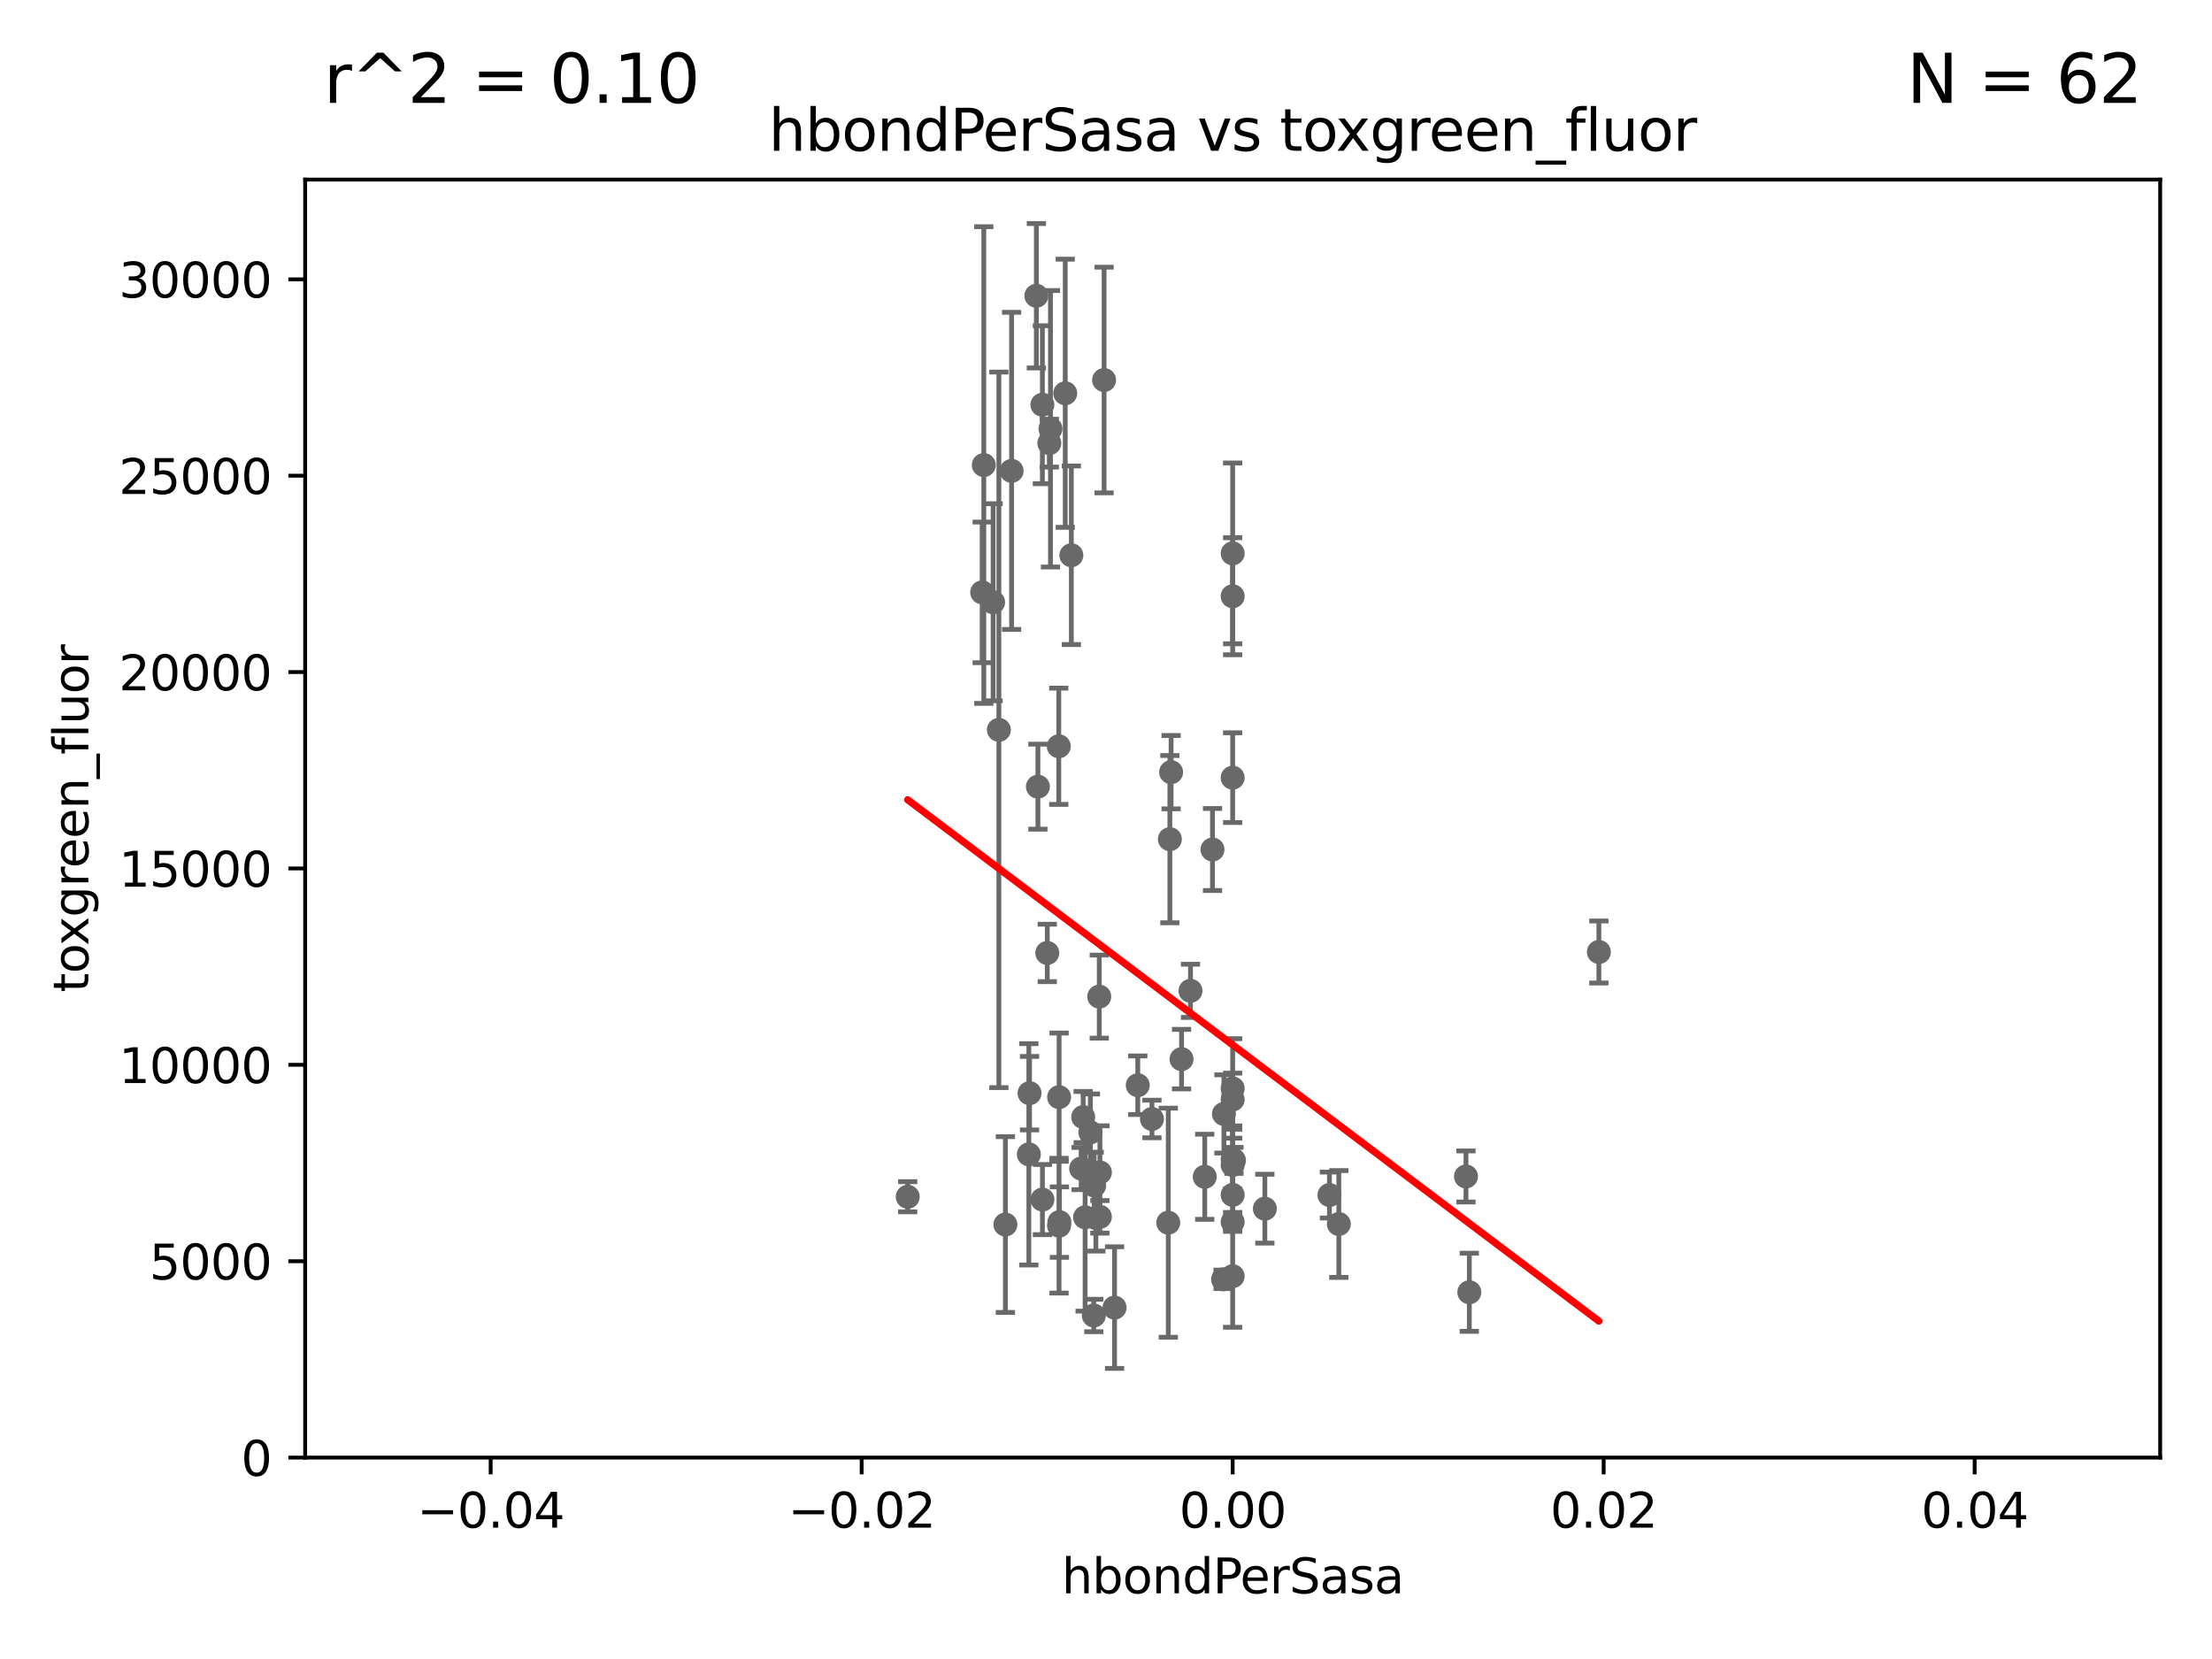 <?xml version="1.0" encoding="utf-8" standalone="no"?>
<!DOCTYPE svg PUBLIC "-//W3C//DTD SVG 1.1//EN"
  "http://www.w3.org/Graphics/SVG/1.1/DTD/svg11.dtd">
<svg xmlns:xlink="http://www.w3.org/1999/xlink" width="460.8pt" height="345.6pt" viewBox="0 0 460.8 345.6" xmlns="http://www.w3.org/2000/svg" version="1.1">
 <defs>
  <style type="text/css">*{stroke-linejoin: round; stroke-linecap: butt}</style>
 </defs>
 <g id="figure_1">
  <g id="patch_1">
   <path d="M 0 345.6 
L 460.8 345.6 
L 460.8 0 
L 0 0 
z
" style="fill: #ffffff"/>
  </g>
  <g id="axes_1">
   <g id="patch_2">
    <path d="M 63.571 303.64 
L 450 303.64 
L 450 37.411 
L 63.571 37.411 
z
" style="fill: #ffffff"/>
   </g>
   <g id="PathCollection_1">
    <defs>
     <path id="mff4bc8b2d1" d="M 0 1.118 
C 0.297 1.118 0.581 1 0.791 0.791 
C 1 0.581 1.118 0.297 1.118 0 
C 1.118 -0.297 1 -0.581 0.791 -0.791 
C 0.581 -1 0.297 -1.118 0 -1.118 
C -0.297 -1.118 -0.581 -1 -0.791 -0.791 
C -1 -0.581 -1.118 -0.297 -1.118 0 
C -1.118 0.297 -1 0.581 -0.791 0.791 
C -0.581 1 -0.297 1.118 0 1.118 
z
" style="stroke: #696969"/>
    </defs>
    <g clip-path="url(#p69821b65d6)">
     <use xlink:href="#mff4bc8b2d1" x="218.168" y="198.516" style="fill: #696969; stroke: #696969"/>
     <use xlink:href="#mff4bc8b2d1" x="215.892" y="61.614" style="fill: #696969; stroke: #696969"/>
     <use xlink:href="#mff4bc8b2d1" x="217.149" y="84.315" style="fill: #696969; stroke: #696969"/>
     <use xlink:href="#mff4bc8b2d1" x="230.001" y="79.168" style="fill: #696969; stroke: #696969"/>
     <use xlink:href="#mff4bc8b2d1" x="204.945" y="96.876" style="fill: #696969; stroke: #696969"/>
     <use xlink:href="#mff4bc8b2d1" x="216.216" y="163.878" style="fill: #696969; stroke: #696969"/>
     <use xlink:href="#mff4bc8b2d1" x="220.563" y="155.463" style="fill: #696969; stroke: #696969"/>
     <use xlink:href="#mff4bc8b2d1" x="223.182" y="115.673" style="fill: #696969; stroke: #696969"/>
     <use xlink:href="#mff4bc8b2d1" x="214.329" y="240.472" style="fill: #696969; stroke: #696969"/>
     <use xlink:href="#mff4bc8b2d1" x="220.618" y="255.334" style="fill: #696969; stroke: #696969"/>
     <use xlink:href="#mff4bc8b2d1" x="239.973" y="233.103" style="fill: #696969; stroke: #696969"/>
     <use xlink:href="#mff4bc8b2d1" x="227.861" y="274.044" style="fill: #696969; stroke: #696969"/>
     <use xlink:href="#mff4bc8b2d1" x="254.969" y="232.053" style="fill: #696969; stroke: #696969"/>
     <use xlink:href="#mff4bc8b2d1" x="221.907" y="81.925" style="fill: #696969; stroke: #696969"/>
     <use xlink:href="#mff4bc8b2d1" x="210.737" y="98.091" style="fill: #696969; stroke: #696969"/>
     <use xlink:href="#mff4bc8b2d1" x="218.833" y="89.321" style="fill: #696969; stroke: #696969"/>
     <use xlink:href="#mff4bc8b2d1" x="305.39" y="245.076" style="fill: #696969; stroke: #696969"/>
     <use xlink:href="#mff4bc8b2d1" x="229.124" y="253.489" style="fill: #696969; stroke: #696969"/>
     <use xlink:href="#mff4bc8b2d1" x="243.963" y="160.857" style="fill: #696969; stroke: #696969"/>
     <use xlink:href="#mff4bc8b2d1" x="208.083" y="152.042" style="fill: #696969; stroke: #696969"/>
     <use xlink:href="#mff4bc8b2d1" x="218.596" y="92.316" style="fill: #696969; stroke: #696969"/>
     <use xlink:href="#mff4bc8b2d1" x="209.441" y="255.094" style="fill: #696969; stroke: #696969"/>
     <use xlink:href="#mff4bc8b2d1" x="227.941" y="246.969" style="fill: #696969; stroke: #696969"/>
     <use xlink:href="#mff4bc8b2d1" x="220.632" y="228.557" style="fill: #696969; stroke: #696969"/>
     <use xlink:href="#mff4bc8b2d1" x="254.793" y="266.506" style="fill: #696969; stroke: #696969"/>
     <use xlink:href="#mff4bc8b2d1" x="229.132" y="244.241" style="fill: #696969; stroke: #696969"/>
     <use xlink:href="#mff4bc8b2d1" x="246.139" y="220.641" style="fill: #696969; stroke: #696969"/>
     <use xlink:href="#mff4bc8b2d1" x="228.995" y="207.613" style="fill: #696969; stroke: #696969"/>
     <use xlink:href="#mff4bc8b2d1" x="225.649" y="232.698" style="fill: #696969; stroke: #696969"/>
     <use xlink:href="#mff4bc8b2d1" x="243.37" y="254.711" style="fill: #696969; stroke: #696969"/>
     <use xlink:href="#mff4bc8b2d1" x="217.157" y="249.892" style="fill: #696969; stroke: #696969"/>
     <use xlink:href="#mff4bc8b2d1" x="256.786" y="162.001" style="fill: #696969; stroke: #696969"/>
     <use xlink:href="#mff4bc8b2d1" x="206.881" y="125.461" style="fill: #696969; stroke: #696969"/>
     <use xlink:href="#mff4bc8b2d1" x="243.705" y="174.814" style="fill: #696969; stroke: #696969"/>
     <use xlink:href="#mff4bc8b2d1" x="220.691" y="254.59" style="fill: #696969; stroke: #696969"/>
     <use xlink:href="#mff4bc8b2d1" x="189.093" y="249.308" style="fill: #696969; stroke: #696969"/>
     <use xlink:href="#mff4bc8b2d1" x="256.786" y="124.207" style="fill: #696969; stroke: #696969"/>
     <use xlink:href="#mff4bc8b2d1" x="256.786" y="265.852" style="fill: #696969; stroke: #696969"/>
     <use xlink:href="#mff4bc8b2d1" x="214.47" y="227.731" style="fill: #696969; stroke: #696969"/>
     <use xlink:href="#mff4bc8b2d1" x="204.604" y="123.403" style="fill: #696969; stroke: #696969"/>
     <use xlink:href="#mff4bc8b2d1" x="228.286" y="253.743" style="fill: #696969; stroke: #696969"/>
     <use xlink:href="#mff4bc8b2d1" x="252.585" y="176.968" style="fill: #696969; stroke: #696969"/>
     <use xlink:href="#mff4bc8b2d1" x="276.946" y="248.946" style="fill: #696969; stroke: #696969"/>
     <use xlink:href="#mff4bc8b2d1" x="256.786" y="254.548" style="fill: #696969; stroke: #696969"/>
     <use xlink:href="#mff4bc8b2d1" x="263.494" y="251.791" style="fill: #696969; stroke: #696969"/>
     <use xlink:href="#mff4bc8b2d1" x="256.786" y="242.694" style="fill: #696969; stroke: #696969"/>
     <use xlink:href="#mff4bc8b2d1" x="225.219" y="243.432" style="fill: #696969; stroke: #696969"/>
     <use xlink:href="#mff4bc8b2d1" x="256.786" y="248.919" style="fill: #696969; stroke: #696969"/>
     <use xlink:href="#mff4bc8b2d1" x="227.144" y="235.897" style="fill: #696969; stroke: #696969"/>
     <use xlink:href="#mff4bc8b2d1" x="256.786" y="226.742" style="fill: #696969; stroke: #696969"/>
     <use xlink:href="#mff4bc8b2d1" x="248.004" y="206.407" style="fill: #696969; stroke: #696969"/>
     <use xlink:href="#mff4bc8b2d1" x="226.046" y="253.583" style="fill: #696969; stroke: #696969"/>
     <use xlink:href="#mff4bc8b2d1" x="333.077" y="198.318" style="fill: #696969; stroke: #696969"/>
     <use xlink:href="#mff4bc8b2d1" x="232.185" y="272.395" style="fill: #696969; stroke: #696969"/>
     <use xlink:href="#mff4bc8b2d1" x="256.786" y="229.049" style="fill: #696969; stroke: #696969"/>
     <use xlink:href="#mff4bc8b2d1" x="237.017" y="226.076" style="fill: #696969; stroke: #696969"/>
     <use xlink:href="#mff4bc8b2d1" x="306.087" y="269.201" style="fill: #696969; stroke: #696969"/>
     <use xlink:href="#mff4bc8b2d1" x="257.058" y="241.728" style="fill: #696969; stroke: #696969"/>
     <use xlink:href="#mff4bc8b2d1" x="278.901" y="254.982" style="fill: #696969; stroke: #696969"/>
     <use xlink:href="#mff4bc8b2d1" x="256.786" y="241.457" style="fill: #696969; stroke: #696969"/>
     <use xlink:href="#mff4bc8b2d1" x="256.786" y="115.28" style="fill: #696969; stroke: #696969"/>
     <use xlink:href="#mff4bc8b2d1" x="250.973" y="245.144" style="fill: #696969; stroke: #696969"/>
    </g>
   </g>
   <g id="matplotlib.axis_1">
    <g id="xtick_1">
     <g id="line2d_1">
      <defs>
       <path id="m047934dbaa" d="M 0 0 
L 0 3.5 
" style="stroke: #000000; stroke-width: 0.8"/>
      </defs>
      <g>
       <use xlink:href="#m047934dbaa" x="102.214" y="303.64" style="stroke: #000000; stroke-width: 0.8"/>
      </g>
     </g>
     <g id="text_1">
      <!-- −0.04 -->
      <g transform="translate(86.891 318.238)scale(0.1 -0.1)">
       <defs>
        <path id="DejaVuSans-2212" d="M 678 2272 
L 4684 2272 
L 4684 1741 
L 678 1741 
L 678 2272 
z
" transform="scale(0.016)"/>
        <path id="DejaVuSans-30" d="M 2034 4250 
Q 1547 4250 1301 3770 
Q 1056 3291 1056 2328 
Q 1056 1369 1301 889 
Q 1547 409 2034 409 
Q 2525 409 2770 889 
Q 3016 1369 3016 2328 
Q 3016 3291 2770 3770 
Q 2525 4250 2034 4250 
z
M 2034 4750 
Q 2819 4750 3233 4129 
Q 3647 3509 3647 2328 
Q 3647 1150 3233 529 
Q 2819 -91 2034 -91 
Q 1250 -91 836 529 
Q 422 1150 422 2328 
Q 422 3509 836 4129 
Q 1250 4750 2034 4750 
z
" transform="scale(0.016)"/>
        <path id="DejaVuSans-2e" d="M 684 794 
L 1344 794 
L 1344 0 
L 684 0 
L 684 794 
z
" transform="scale(0.016)"/>
        <path id="DejaVuSans-34" d="M 2419 4116 
L 825 1625 
L 2419 1625 
L 2419 4116 
z
M 2253 4666 
L 3047 4666 
L 3047 1625 
L 3713 1625 
L 3713 1100 
L 3047 1100 
L 3047 0 
L 2419 0 
L 2419 1100 
L 313 1100 
L 313 1709 
L 2253 4666 
z
" transform="scale(0.016)"/>
       </defs>
       <use xlink:href="#DejaVuSans-2212"/>
       <use xlink:href="#DejaVuSans-30" x="83.789"/>
       <use xlink:href="#DejaVuSans-2e" x="147.412"/>
       <use xlink:href="#DejaVuSans-30" x="179.199"/>
       <use xlink:href="#DejaVuSans-34" x="242.822"/>
      </g>
     </g>
    </g>
    <g id="xtick_2">
     <g id="line2d_2">
      <g>
       <use xlink:href="#m047934dbaa" x="179.5" y="303.64" style="stroke: #000000; stroke-width: 0.8"/>
      </g>
     </g>
     <g id="text_2">
      <!-- −0.02 -->
      <g transform="translate(164.177 318.238)scale(0.1 -0.1)">
       <defs>
        <path id="DejaVuSans-32" d="M 1228 531 
L 3431 531 
L 3431 0 
L 469 0 
L 469 531 
Q 828 903 1448 1529 
Q 2069 2156 2228 2338 
Q 2531 2678 2651 2914 
Q 2772 3150 2772 3378 
Q 2772 3750 2511 3984 
Q 2250 4219 1831 4219 
Q 1534 4219 1204 4116 
Q 875 4013 500 3803 
L 500 4441 
Q 881 4594 1212 4672 
Q 1544 4750 1819 4750 
Q 2544 4750 2975 4387 
Q 3406 4025 3406 3419 
Q 3406 3131 3298 2873 
Q 3191 2616 2906 2266 
Q 2828 2175 2409 1742 
Q 1991 1309 1228 531 
z
" transform="scale(0.016)"/>
       </defs>
       <use xlink:href="#DejaVuSans-2212"/>
       <use xlink:href="#DejaVuSans-30" x="83.789"/>
       <use xlink:href="#DejaVuSans-2e" x="147.412"/>
       <use xlink:href="#DejaVuSans-30" x="179.199"/>
       <use xlink:href="#DejaVuSans-32" x="242.822"/>
      </g>
     </g>
    </g>
    <g id="xtick_3">
     <g id="line2d_3">
      <g>
       <use xlink:href="#m047934dbaa" x="256.786" y="303.64" style="stroke: #000000; stroke-width: 0.8"/>
      </g>
     </g>
     <g id="text_3">
      <!-- 0.00 -->
      <g transform="translate(245.653 318.238)scale(0.1 -0.1)">
       <use xlink:href="#DejaVuSans-30"/>
       <use xlink:href="#DejaVuSans-2e" x="63.623"/>
       <use xlink:href="#DejaVuSans-30" x="95.41"/>
       <use xlink:href="#DejaVuSans-30" x="159.033"/>
      </g>
     </g>
    </g>
    <g id="xtick_4">
     <g id="line2d_4">
      <g>
       <use xlink:href="#m047934dbaa" x="334.071" y="303.64" style="stroke: #000000; stroke-width: 0.8"/>
      </g>
     </g>
     <g id="text_4">
      <!-- 0.02 -->
      <g transform="translate(322.939 318.238)scale(0.1 -0.1)">
       <use xlink:href="#DejaVuSans-30"/>
       <use xlink:href="#DejaVuSans-2e" x="63.623"/>
       <use xlink:href="#DejaVuSans-30" x="95.41"/>
       <use xlink:href="#DejaVuSans-32" x="159.033"/>
      </g>
     </g>
    </g>
    <g id="xtick_5">
     <g id="line2d_5">
      <g>
       <use xlink:href="#m047934dbaa" x="411.357" y="303.64" style="stroke: #000000; stroke-width: 0.8"/>
      </g>
     </g>
     <g id="text_5">
      <!-- 0.04 -->
      <g transform="translate(400.224 318.238)scale(0.1 -0.1)">
       <use xlink:href="#DejaVuSans-30"/>
       <use xlink:href="#DejaVuSans-2e" x="63.623"/>
       <use xlink:href="#DejaVuSans-30" x="95.41"/>
       <use xlink:href="#DejaVuSans-34" x="159.033"/>
      </g>
     </g>
    </g>
    <g id="text_6">
     <!-- hbondPerSasa -->
     <g transform="translate(221.168 331.917)scale(0.1 -0.1)">
      <defs>
       <path id="DejaVuSans-68" d="M 3513 2113 
L 3513 0 
L 2938 0 
L 2938 2094 
Q 2938 2591 2744 2837 
Q 2550 3084 2163 3084 
Q 1697 3084 1428 2787 
Q 1159 2491 1159 1978 
L 1159 0 
L 581 0 
L 581 4863 
L 1159 4863 
L 1159 2956 
Q 1366 3272 1645 3428 
Q 1925 3584 2291 3584 
Q 2894 3584 3203 3211 
Q 3513 2838 3513 2113 
z
" transform="scale(0.016)"/>
       <path id="DejaVuSans-62" d="M 3116 1747 
Q 3116 2381 2855 2742 
Q 2594 3103 2138 3103 
Q 1681 3103 1420 2742 
Q 1159 2381 1159 1747 
Q 1159 1113 1420 752 
Q 1681 391 2138 391 
Q 2594 391 2855 752 
Q 3116 1113 3116 1747 
z
M 1159 2969 
Q 1341 3281 1617 3432 
Q 1894 3584 2278 3584 
Q 2916 3584 3314 3078 
Q 3713 2572 3713 1747 
Q 3713 922 3314 415 
Q 2916 -91 2278 -91 
Q 1894 -91 1617 61 
Q 1341 213 1159 525 
L 1159 0 
L 581 0 
L 581 4863 
L 1159 4863 
L 1159 2969 
z
" transform="scale(0.016)"/>
       <path id="DejaVuSans-6f" d="M 1959 3097 
Q 1497 3097 1228 2736 
Q 959 2375 959 1747 
Q 959 1119 1226 758 
Q 1494 397 1959 397 
Q 2419 397 2687 759 
Q 2956 1122 2956 1747 
Q 2956 2369 2687 2733 
Q 2419 3097 1959 3097 
z
M 1959 3584 
Q 2709 3584 3137 3096 
Q 3566 2609 3566 1747 
Q 3566 888 3137 398 
Q 2709 -91 1959 -91 
Q 1206 -91 779 398 
Q 353 888 353 1747 
Q 353 2609 779 3096 
Q 1206 3584 1959 3584 
z
" transform="scale(0.016)"/>
       <path id="DejaVuSans-6e" d="M 3513 2113 
L 3513 0 
L 2938 0 
L 2938 2094 
Q 2938 2591 2744 2837 
Q 2550 3084 2163 3084 
Q 1697 3084 1428 2787 
Q 1159 2491 1159 1978 
L 1159 0 
L 581 0 
L 581 3500 
L 1159 3500 
L 1159 2956 
Q 1366 3272 1645 3428 
Q 1925 3584 2291 3584 
Q 2894 3584 3203 3211 
Q 3513 2838 3513 2113 
z
" transform="scale(0.016)"/>
       <path id="DejaVuSans-64" d="M 2906 2969 
L 2906 4863 
L 3481 4863 
L 3481 0 
L 2906 0 
L 2906 525 
Q 2725 213 2448 61 
Q 2172 -91 1784 -91 
Q 1150 -91 751 415 
Q 353 922 353 1747 
Q 353 2572 751 3078 
Q 1150 3584 1784 3584 
Q 2172 3584 2448 3432 
Q 2725 3281 2906 2969 
z
M 947 1747 
Q 947 1113 1208 752 
Q 1469 391 1925 391 
Q 2381 391 2643 752 
Q 2906 1113 2906 1747 
Q 2906 2381 2643 2742 
Q 2381 3103 1925 3103 
Q 1469 3103 1208 2742 
Q 947 2381 947 1747 
z
" transform="scale(0.016)"/>
       <path id="DejaVuSans-50" d="M 1259 4147 
L 1259 2394 
L 2053 2394 
Q 2494 2394 2734 2622 
Q 2975 2850 2975 3272 
Q 2975 3691 2734 3919 
Q 2494 4147 2053 4147 
L 1259 4147 
z
M 628 4666 
L 2053 4666 
Q 2838 4666 3239 4311 
Q 3641 3956 3641 3272 
Q 3641 2581 3239 2228 
Q 2838 1875 2053 1875 
L 1259 1875 
L 1259 0 
L 628 0 
L 628 4666 
z
" transform="scale(0.016)"/>
       <path id="DejaVuSans-65" d="M 3597 1894 
L 3597 1613 
L 953 1613 
Q 991 1019 1311 708 
Q 1631 397 2203 397 
Q 2534 397 2845 478 
Q 3156 559 3463 722 
L 3463 178 
Q 3153 47 2828 -22 
Q 2503 -91 2169 -91 
Q 1331 -91 842 396 
Q 353 884 353 1716 
Q 353 2575 817 3079 
Q 1281 3584 2069 3584 
Q 2775 3584 3186 3129 
Q 3597 2675 3597 1894 
z
M 3022 2063 
Q 3016 2534 2758 2815 
Q 2500 3097 2075 3097 
Q 1594 3097 1305 2825 
Q 1016 2553 972 2059 
L 3022 2063 
z
" transform="scale(0.016)"/>
       <path id="DejaVuSans-72" d="M 2631 2963 
Q 2534 3019 2420 3045 
Q 2306 3072 2169 3072 
Q 1681 3072 1420 2755 
Q 1159 2438 1159 1844 
L 1159 0 
L 581 0 
L 581 3500 
L 1159 3500 
L 1159 2956 
Q 1341 3275 1631 3429 
Q 1922 3584 2338 3584 
Q 2397 3584 2469 3576 
Q 2541 3569 2628 3553 
L 2631 2963 
z
" transform="scale(0.016)"/>
       <path id="DejaVuSans-53" d="M 3425 4513 
L 3425 3897 
Q 3066 4069 2747 4153 
Q 2428 4238 2131 4238 
Q 1616 4238 1336 4038 
Q 1056 3838 1056 3469 
Q 1056 3159 1242 3001 
Q 1428 2844 1947 2747 
L 2328 2669 
Q 3034 2534 3370 2195 
Q 3706 1856 3706 1288 
Q 3706 609 3251 259 
Q 2797 -91 1919 -91 
Q 1588 -91 1214 -16 
Q 841 59 441 206 
L 441 856 
Q 825 641 1194 531 
Q 1563 422 1919 422 
Q 2459 422 2753 634 
Q 3047 847 3047 1241 
Q 3047 1584 2836 1778 
Q 2625 1972 2144 2069 
L 1759 2144 
Q 1053 2284 737 2584 
Q 422 2884 422 3419 
Q 422 4038 858 4394 
Q 1294 4750 2059 4750 
Q 2388 4750 2728 4690 
Q 3069 4631 3425 4513 
z
" transform="scale(0.016)"/>
       <path id="DejaVuSans-61" d="M 2194 1759 
Q 1497 1759 1228 1600 
Q 959 1441 959 1056 
Q 959 750 1161 570 
Q 1363 391 1709 391 
Q 2188 391 2477 730 
Q 2766 1069 2766 1631 
L 2766 1759 
L 2194 1759 
z
M 3341 1997 
L 3341 0 
L 2766 0 
L 2766 531 
Q 2569 213 2275 61 
Q 1981 -91 1556 -91 
Q 1019 -91 701 211 
Q 384 513 384 1019 
Q 384 1609 779 1909 
Q 1175 2209 1959 2209 
L 2766 2209 
L 2766 2266 
Q 2766 2663 2505 2880 
Q 2244 3097 1772 3097 
Q 1472 3097 1187 3025 
Q 903 2953 641 2809 
L 641 3341 
Q 956 3463 1253 3523 
Q 1550 3584 1831 3584 
Q 2591 3584 2966 3190 
Q 3341 2797 3341 1997 
z
" transform="scale(0.016)"/>
       <path id="DejaVuSans-73" d="M 2834 3397 
L 2834 2853 
Q 2591 2978 2328 3040 
Q 2066 3103 1784 3103 
Q 1356 3103 1142 2972 
Q 928 2841 928 2578 
Q 928 2378 1081 2264 
Q 1234 2150 1697 2047 
L 1894 2003 
Q 2506 1872 2764 1633 
Q 3022 1394 3022 966 
Q 3022 478 2636 193 
Q 2250 -91 1575 -91 
Q 1294 -91 989 -36 
Q 684 19 347 128 
L 347 722 
Q 666 556 975 473 
Q 1284 391 1588 391 
Q 1994 391 2212 530 
Q 2431 669 2431 922 
Q 2431 1156 2273 1281 
Q 2116 1406 1581 1522 
L 1381 1569 
Q 847 1681 609 1914 
Q 372 2147 372 2553 
Q 372 3047 722 3315 
Q 1072 3584 1716 3584 
Q 2034 3584 2315 3537 
Q 2597 3491 2834 3397 
z
" transform="scale(0.016)"/>
      </defs>
      <use xlink:href="#DejaVuSans-68"/>
      <use xlink:href="#DejaVuSans-62" x="63.379"/>
      <use xlink:href="#DejaVuSans-6f" x="126.855"/>
      <use xlink:href="#DejaVuSans-6e" x="188.037"/>
      <use xlink:href="#DejaVuSans-64" x="251.416"/>
      <use xlink:href="#DejaVuSans-50" x="314.893"/>
      <use xlink:href="#DejaVuSans-65" x="371.57"/>
      <use xlink:href="#DejaVuSans-72" x="433.094"/>
      <use xlink:href="#DejaVuSans-53" x="474.207"/>
      <use xlink:href="#DejaVuSans-61" x="537.684"/>
      <use xlink:href="#DejaVuSans-73" x="598.963"/>
      <use xlink:href="#DejaVuSans-61" x="651.062"/>
     </g>
    </g>
   </g>
   <g id="matplotlib.axis_2">
    <g id="ytick_1">
     <g id="line2d_6">
      <defs>
       <path id="mb481a88d36" d="M 0 0 
L -3.5 0 
" style="stroke: #000000; stroke-width: 0.8"/>
      </defs>
      <g>
       <use xlink:href="#mb481a88d36" x="63.571" y="303.64" style="stroke: #000000; stroke-width: 0.8"/>
      </g>
     </g>
     <g id="text_7">
      <!-- 0 -->
      <g transform="translate(50.209 307.439)scale(0.1 -0.1)">
       <use xlink:href="#DejaVuSans-30"/>
      </g>
     </g>
    </g>
    <g id="ytick_2">
     <g id="line2d_7">
      <g>
       <use xlink:href="#mb481a88d36" x="63.571" y="262.731" style="stroke: #000000; stroke-width: 0.8"/>
      </g>
     </g>
     <g id="text_8">
      <!-- 5000 -->
      <g transform="translate(31.121 266.53)scale(0.1 -0.1)">
       <defs>
        <path id="DejaVuSans-35" d="M 691 4666 
L 3169 4666 
L 3169 4134 
L 1269 4134 
L 1269 2991 
Q 1406 3038 1543 3061 
Q 1681 3084 1819 3084 
Q 2600 3084 3056 2656 
Q 3513 2228 3513 1497 
Q 3513 744 3044 326 
Q 2575 -91 1722 -91 
Q 1428 -91 1123 -41 
Q 819 9 494 109 
L 494 744 
Q 775 591 1075 516 
Q 1375 441 1709 441 
Q 2250 441 2565 725 
Q 2881 1009 2881 1497 
Q 2881 1984 2565 2268 
Q 2250 2553 1709 2553 
Q 1456 2553 1204 2497 
Q 953 2441 691 2322 
L 691 4666 
z
" transform="scale(0.016)"/>
       </defs>
       <use xlink:href="#DejaVuSans-35"/>
       <use xlink:href="#DejaVuSans-30" x="63.623"/>
       <use xlink:href="#DejaVuSans-30" x="127.246"/>
       <use xlink:href="#DejaVuSans-30" x="190.869"/>
      </g>
     </g>
    </g>
    <g id="ytick_3">
     <g id="line2d_8">
      <g>
       <use xlink:href="#mb481a88d36" x="63.571" y="221.822" style="stroke: #000000; stroke-width: 0.8"/>
      </g>
     </g>
     <g id="text_9">
      <!-- 10000 -->
      <g transform="translate(24.759 225.621)scale(0.1 -0.1)">
       <defs>
        <path id="DejaVuSans-31" d="M 794 531 
L 1825 531 
L 1825 4091 
L 703 3866 
L 703 4441 
L 1819 4666 
L 2450 4666 
L 2450 531 
L 3481 531 
L 3481 0 
L 794 0 
L 794 531 
z
" transform="scale(0.016)"/>
       </defs>
       <use xlink:href="#DejaVuSans-31"/>
       <use xlink:href="#DejaVuSans-30" x="63.623"/>
       <use xlink:href="#DejaVuSans-30" x="127.246"/>
       <use xlink:href="#DejaVuSans-30" x="190.869"/>
       <use xlink:href="#DejaVuSans-30" x="254.492"/>
      </g>
     </g>
    </g>
    <g id="ytick_4">
     <g id="line2d_9">
      <g>
       <use xlink:href="#mb481a88d36" x="63.571" y="180.913" style="stroke: #000000; stroke-width: 0.8"/>
      </g>
     </g>
     <g id="text_10">
      <!-- 15000 -->
      <g transform="translate(24.759 184.712)scale(0.1 -0.1)">
       <use xlink:href="#DejaVuSans-31"/>
       <use xlink:href="#DejaVuSans-35" x="63.623"/>
       <use xlink:href="#DejaVuSans-30" x="127.246"/>
       <use xlink:href="#DejaVuSans-30" x="190.869"/>
       <use xlink:href="#DejaVuSans-30" x="254.492"/>
      </g>
     </g>
    </g>
    <g id="ytick_5">
     <g id="line2d_10">
      <g>
       <use xlink:href="#mb481a88d36" x="63.571" y="140.004" style="stroke: #000000; stroke-width: 0.8"/>
      </g>
     </g>
     <g id="text_11">
      <!-- 20000 -->
      <g transform="translate(24.759 143.803)scale(0.1 -0.1)">
       <use xlink:href="#DejaVuSans-32"/>
       <use xlink:href="#DejaVuSans-30" x="63.623"/>
       <use xlink:href="#DejaVuSans-30" x="127.246"/>
       <use xlink:href="#DejaVuSans-30" x="190.869"/>
       <use xlink:href="#DejaVuSans-30" x="254.492"/>
      </g>
     </g>
    </g>
    <g id="ytick_6">
     <g id="line2d_11">
      <g>
       <use xlink:href="#mb481a88d36" x="63.571" y="99.095" style="stroke: #000000; stroke-width: 0.8"/>
      </g>
     </g>
     <g id="text_12">
      <!-- 25000 -->
      <g transform="translate(24.759 102.894)scale(0.1 -0.1)">
       <use xlink:href="#DejaVuSans-32"/>
       <use xlink:href="#DejaVuSans-35" x="63.623"/>
       <use xlink:href="#DejaVuSans-30" x="127.246"/>
       <use xlink:href="#DejaVuSans-30" x="190.869"/>
       <use xlink:href="#DejaVuSans-30" x="254.492"/>
      </g>
     </g>
    </g>
    <g id="ytick_7">
     <g id="line2d_12">
      <g>
       <use xlink:href="#mb481a88d36" x="63.571" y="58.186" style="stroke: #000000; stroke-width: 0.8"/>
      </g>
     </g>
     <g id="text_13">
      <!-- 30000 -->
      <g transform="translate(24.759 61.985)scale(0.1 -0.1)">
       <defs>
        <path id="DejaVuSans-33" d="M 2597 2516 
Q 3050 2419 3304 2112 
Q 3559 1806 3559 1356 
Q 3559 666 3084 287 
Q 2609 -91 1734 -91 
Q 1441 -91 1130 -33 
Q 819 25 488 141 
L 488 750 
Q 750 597 1062 519 
Q 1375 441 1716 441 
Q 2309 441 2620 675 
Q 2931 909 2931 1356 
Q 2931 1769 2642 2001 
Q 2353 2234 1838 2234 
L 1294 2234 
L 1294 2753 
L 1863 2753 
Q 2328 2753 2575 2939 
Q 2822 3125 2822 3475 
Q 2822 3834 2567 4026 
Q 2313 4219 1838 4219 
Q 1578 4219 1281 4162 
Q 984 4106 628 3988 
L 628 4550 
Q 988 4650 1302 4700 
Q 1616 4750 1894 4750 
Q 2613 4750 3031 4423 
Q 3450 4097 3450 3541 
Q 3450 3153 3228 2886 
Q 3006 2619 2597 2516 
z
" transform="scale(0.016)"/>
       </defs>
       <use xlink:href="#DejaVuSans-33"/>
       <use xlink:href="#DejaVuSans-30" x="63.623"/>
       <use xlink:href="#DejaVuSans-30" x="127.246"/>
       <use xlink:href="#DejaVuSans-30" x="190.869"/>
       <use xlink:href="#DejaVuSans-30" x="254.492"/>
      </g>
     </g>
    </g>
    <g id="text_14">
     <!-- toxgreen_fluor -->
     <g transform="translate(18.401 206.72)rotate(-90)scale(0.1 -0.1)">
      <defs>
       <path id="DejaVuSans-74" d="M 1172 4494 
L 1172 3500 
L 2356 3500 
L 2356 3053 
L 1172 3053 
L 1172 1153 
Q 1172 725 1289 603 
Q 1406 481 1766 481 
L 2356 481 
L 2356 0 
L 1766 0 
Q 1100 0 847 248 
Q 594 497 594 1153 
L 594 3053 
L 172 3053 
L 172 3500 
L 594 3500 
L 594 4494 
L 1172 4494 
z
" transform="scale(0.016)"/>
       <path id="DejaVuSans-78" d="M 3513 3500 
L 2247 1797 
L 3578 0 
L 2900 0 
L 1881 1375 
L 863 0 
L 184 0 
L 1544 1831 
L 300 3500 
L 978 3500 
L 1906 2253 
L 2834 3500 
L 3513 3500 
z
" transform="scale(0.016)"/>
       <path id="DejaVuSans-67" d="M 2906 1791 
Q 2906 2416 2648 2759 
Q 2391 3103 1925 3103 
Q 1463 3103 1205 2759 
Q 947 2416 947 1791 
Q 947 1169 1205 825 
Q 1463 481 1925 481 
Q 2391 481 2648 825 
Q 2906 1169 2906 1791 
z
M 3481 434 
Q 3481 -459 3084 -895 
Q 2688 -1331 1869 -1331 
Q 1566 -1331 1297 -1286 
Q 1028 -1241 775 -1147 
L 775 -588 
Q 1028 -725 1275 -790 
Q 1522 -856 1778 -856 
Q 2344 -856 2625 -561 
Q 2906 -266 2906 331 
L 2906 616 
Q 2728 306 2450 153 
Q 2172 0 1784 0 
Q 1141 0 747 490 
Q 353 981 353 1791 
Q 353 2603 747 3093 
Q 1141 3584 1784 3584 
Q 2172 3584 2450 3431 
Q 2728 3278 2906 2969 
L 2906 3500 
L 3481 3500 
L 3481 434 
z
" transform="scale(0.016)"/>
       <path id="DejaVuSans-5f" d="M 3263 -1063 
L 3263 -1509 
L -63 -1509 
L -63 -1063 
L 3263 -1063 
z
" transform="scale(0.016)"/>
       <path id="DejaVuSans-66" d="M 2375 4863 
L 2375 4384 
L 1825 4384 
Q 1516 4384 1395 4259 
Q 1275 4134 1275 3809 
L 1275 3500 
L 2222 3500 
L 2222 3053 
L 1275 3053 
L 1275 0 
L 697 0 
L 697 3053 
L 147 3053 
L 147 3500 
L 697 3500 
L 697 3744 
Q 697 4328 969 4595 
Q 1241 4863 1831 4863 
L 2375 4863 
z
" transform="scale(0.016)"/>
       <path id="DejaVuSans-6c" d="M 603 4863 
L 1178 4863 
L 1178 0 
L 603 0 
L 603 4863 
z
" transform="scale(0.016)"/>
       <path id="DejaVuSans-75" d="M 544 1381 
L 544 3500 
L 1119 3500 
L 1119 1403 
Q 1119 906 1312 657 
Q 1506 409 1894 409 
Q 2359 409 2629 706 
Q 2900 1003 2900 1516 
L 2900 3500 
L 3475 3500 
L 3475 0 
L 2900 0 
L 2900 538 
Q 2691 219 2414 64 
Q 2138 -91 1772 -91 
Q 1169 -91 856 284 
Q 544 659 544 1381 
z
M 1991 3584 
L 1991 3584 
z
" transform="scale(0.016)"/>
      </defs>
      <use xlink:href="#DejaVuSans-74"/>
      <use xlink:href="#DejaVuSans-6f" x="39.209"/>
      <use xlink:href="#DejaVuSans-78" x="97.266"/>
      <use xlink:href="#DejaVuSans-67" x="156.445"/>
      <use xlink:href="#DejaVuSans-72" x="219.922"/>
      <use xlink:href="#DejaVuSans-65" x="258.785"/>
      <use xlink:href="#DejaVuSans-65" x="320.309"/>
      <use xlink:href="#DejaVuSans-6e" x="381.832"/>
      <use xlink:href="#DejaVuSans-5f" x="445.211"/>
      <use xlink:href="#DejaVuSans-66" x="495.211"/>
      <use xlink:href="#DejaVuSans-6c" x="530.416"/>
      <use xlink:href="#DejaVuSans-75" x="558.199"/>
      <use xlink:href="#DejaVuSans-6f" x="621.578"/>
      <use xlink:href="#DejaVuSans-72" x="682.76"/>
     </g>
    </g>
   </g>
   <g id="LineCollection_1">
    <path d="M 218.168 204.495 
L 218.168 192.537 
" clip-path="url(#p69821b65d6)" style="fill: none; stroke: #696969"/>
    <path d="M 215.892 76.654 
L 215.892 46.573 
" clip-path="url(#p69821b65d6)" style="fill: none; stroke: #696969"/>
    <path d="M 217.149 100.771 
L 217.149 67.858 
" clip-path="url(#p69821b65d6)" style="fill: none; stroke: #696969"/>
    <path d="M 230.001 102.675 
L 230.001 55.662 
" clip-path="url(#p69821b65d6)" style="fill: none; stroke: #696969"/>
    <path d="M 204.945 146.526 
L 204.945 47.225 
" clip-path="url(#p69821b65d6)" style="fill: none; stroke: #696969"/>
    <path d="M 216.216 172.733 
L 216.216 155.023 
" clip-path="url(#p69821b65d6)" style="fill: none; stroke: #696969"/>
    <path d="M 220.563 167.573 
L 220.563 143.353 
" clip-path="url(#p69821b65d6)" style="fill: none; stroke: #696969"/>
    <path d="M 223.182 134.273 
L 223.182 97.072 
" clip-path="url(#p69821b65d6)" style="fill: none; stroke: #696969"/>
    <path d="M 214.329 263.522 
L 214.329 217.421 
" clip-path="url(#p69821b65d6)" style="fill: none; stroke: #696969"/>
    <path d="M 220.618 269.369 
L 220.618 241.298 
" clip-path="url(#p69821b65d6)" style="fill: none; stroke: #696969"/>
    <path d="M 239.973 237.015 
L 239.973 229.192 
" clip-path="url(#p69821b65d6)" style="fill: none; stroke: #696969"/>
    <path d="M 227.861 277.424 
L 227.861 270.664 
" clip-path="url(#p69821b65d6)" style="fill: none; stroke: #696969"/>
    <path d="M 254.969 240.197 
L 254.969 223.908 
" clip-path="url(#p69821b65d6)" style="fill: none; stroke: #696969"/>
    <path d="M 221.907 109.856 
L 221.907 53.995 
" clip-path="url(#p69821b65d6)" style="fill: none; stroke: #696969"/>
    <path d="M 210.737 131.124 
L 210.737 65.058 
" clip-path="url(#p69821b65d6)" style="fill: none; stroke: #696969"/>
    <path d="M 218.833 118.119 
L 218.833 60.523 
" clip-path="url(#p69821b65d6)" style="fill: none; stroke: #696969"/>
    <path d="M 305.39 250.395 
L 305.39 239.758 
" clip-path="url(#p69821b65d6)" style="fill: none; stroke: #696969"/>
    <path d="M 229.124 256.88 
L 229.124 250.097 
" clip-path="url(#p69821b65d6)" style="fill: none; stroke: #696969"/>
    <path d="M 243.963 168.496 
L 243.963 153.219 
" clip-path="url(#p69821b65d6)" style="fill: none; stroke: #696969"/>
    <path d="M 208.083 226.576 
L 208.083 77.509 
" clip-path="url(#p69821b65d6)" style="fill: none; stroke: #696969"/>
    <path d="M 218.596 97.295 
L 218.596 87.338 
" clip-path="url(#p69821b65d6)" style="fill: none; stroke: #696969"/>
    <path d="M 209.441 273.402 
L 209.441 236.785 
" clip-path="url(#p69821b65d6)" style="fill: none; stroke: #696969"/>
    <path d="M 227.941 253.916 
L 227.941 240.022 
" clip-path="url(#p69821b65d6)" style="fill: none; stroke: #696969"/>
    <path d="M 220.632 241.912 
L 220.632 215.201 
" clip-path="url(#p69821b65d6)" style="fill: none; stroke: #696969"/>
    <path d="M 254.793 268.43 
L 254.793 264.582 
" clip-path="url(#p69821b65d6)" style="fill: none; stroke: #696969"/>
    <path d="M 229.132 253.957 
L 229.132 234.524 
" clip-path="url(#p69821b65d6)" style="fill: none; stroke: #696969"/>
    <path d="M 246.139 226.842 
L 246.139 214.44 
" clip-path="url(#p69821b65d6)" style="fill: none; stroke: #696969"/>
    <path d="M 228.995 216.265 
L 228.995 198.962 
" clip-path="url(#p69821b65d6)" style="fill: none; stroke: #696969"/>
    <path d="M 225.649 238.022 
L 225.649 227.375 
" clip-path="url(#p69821b65d6)" style="fill: none; stroke: #696969"/>
    <path d="M 243.37 278.573 
L 243.37 230.849 
" clip-path="url(#p69821b65d6)" style="fill: none; stroke: #696969"/>
    <path d="M 217.157 257.202 
L 217.157 242.582 
" clip-path="url(#p69821b65d6)" style="fill: none; stroke: #696969"/>
    <path d="M 256.786 171.348 
L 256.786 152.655 
" clip-path="url(#p69821b65d6)" style="fill: none; stroke: #696969"/>
    <path d="M 206.881 145.988 
L 206.881 104.934 
" clip-path="url(#p69821b65d6)" style="fill: none; stroke: #696969"/>
    <path d="M 243.705 192.234 
L 243.705 157.393 
" clip-path="url(#p69821b65d6)" style="fill: none; stroke: #696969"/>
    <path d="M 220.691 261.924 
L 220.691 247.256 
" clip-path="url(#p69821b65d6)" style="fill: none; stroke: #696969"/>
    <path d="M 189.093 252.452 
L 189.093 246.164 
" clip-path="url(#p69821b65d6)" style="fill: none; stroke: #696969"/>
    <path d="M 256.786 136.396 
L 256.786 112.018 
" clip-path="url(#p69821b65d6)" style="fill: none; stroke: #696969"/>
    <path d="M 256.786 276.501 
L 256.786 255.204 
" clip-path="url(#p69821b65d6)" style="fill: none; stroke: #696969"/>
    <path d="M 214.47 235.386 
L 214.47 220.076 
" clip-path="url(#p69821b65d6)" style="fill: none; stroke: #696969"/>
    <path d="M 204.604 138.05 
L 204.604 108.756 
" clip-path="url(#p69821b65d6)" style="fill: none; stroke: #696969"/>
    <path d="M 228.286 260.62 
L 228.286 246.865 
" clip-path="url(#p69821b65d6)" style="fill: none; stroke: #696969"/>
    <path d="M 252.585 185.511 
L 252.585 168.425 
" clip-path="url(#p69821b65d6)" style="fill: none; stroke: #696969"/>
    <path d="M 276.946 253.727 
L 276.946 244.165 
" clip-path="url(#p69821b65d6)" style="fill: none; stroke: #696969"/>
    <path d="M 256.786 256.515 
L 256.786 252.582 
" clip-path="url(#p69821b65d6)" style="fill: none; stroke: #696969"/>
    <path d="M 263.494 258.966 
L 263.494 244.617 
" clip-path="url(#p69821b65d6)" style="fill: none; stroke: #696969"/>
    <path d="M 256.786 255.381 
L 256.786 230.006 
" clip-path="url(#p69821b65d6)" style="fill: none; stroke: #696969"/>
    <path d="M 225.219 247.834 
L 225.219 239.03 
" clip-path="url(#p69821b65d6)" style="fill: none; stroke: #696969"/>
    <path d="M 256.786 255.805 
L 256.786 242.033 
" clip-path="url(#p69821b65d6)" style="fill: none; stroke: #696969"/>
    <path d="M 227.144 243.902 
L 227.144 227.892 
" clip-path="url(#p69821b65d6)" style="fill: none; stroke: #696969"/>
    <path d="M 256.786 237.102 
L 256.786 216.381 
" clip-path="url(#p69821b65d6)" style="fill: none; stroke: #696969"/>
    <path d="M 248.004 211.945 
L 248.004 200.869 
" clip-path="url(#p69821b65d6)" style="fill: none; stroke: #696969"/>
    <path d="M 226.046 273.134 
L 226.046 234.033 
" clip-path="url(#p69821b65d6)" style="fill: none; stroke: #696969"/>
    <path d="M 333.077 204.78 
L 333.077 191.856 
" clip-path="url(#p69821b65d6)" style="fill: none; stroke: #696969"/>
    <path d="M 232.185 285.067 
L 232.185 259.723 
" clip-path="url(#p69821b65d6)" style="fill: none; stroke: #696969"/>
    <path d="M 256.786 234.55 
L 256.786 223.548 
" clip-path="url(#p69821b65d6)" style="fill: none; stroke: #696969"/>
    <path d="M 237.017 232.176 
L 237.017 219.975 
" clip-path="url(#p69821b65d6)" style="fill: none; stroke: #696969"/>
    <path d="M 306.087 277.338 
L 306.087 261.064 
" clip-path="url(#p69821b65d6)" style="fill: none; stroke: #696969"/>
    <path d="M 257.058 244.438 
L 257.058 239.018 
" clip-path="url(#p69821b65d6)" style="fill: none; stroke: #696969"/>
    <path d="M 278.901 266.107 
L 278.901 243.856 
" clip-path="url(#p69821b65d6)" style="fill: none; stroke: #696969"/>
    <path d="M 256.786 247.682 
L 256.786 235.233 
" clip-path="url(#p69821b65d6)" style="fill: none; stroke: #696969"/>
    <path d="M 256.786 134.111 
L 256.786 96.449 
" clip-path="url(#p69821b65d6)" style="fill: none; stroke: #696969"/>
    <path d="M 250.973 254.004 
L 250.973 236.284 
" clip-path="url(#p69821b65d6)" style="fill: none; stroke: #696969"/>
   </g>
   <g id="line2d_13">
    <defs>
     <path id="m93e552eed6" d="M 2 0 
L -2 -0 
" style="stroke: #696969"/>
    </defs>
    <g clip-path="url(#p69821b65d6)">
     <use xlink:href="#m93e552eed6" x="218.168" y="204.495" style="fill: #696969; stroke: #696969"/>
     <use xlink:href="#m93e552eed6" x="215.892" y="76.654" style="fill: #696969; stroke: #696969"/>
     <use xlink:href="#m93e552eed6" x="217.149" y="100.771" style="fill: #696969; stroke: #696969"/>
     <use xlink:href="#m93e552eed6" x="230.001" y="102.675" style="fill: #696969; stroke: #696969"/>
     <use xlink:href="#m93e552eed6" x="204.945" y="146.526" style="fill: #696969; stroke: #696969"/>
     <use xlink:href="#m93e552eed6" x="216.216" y="172.733" style="fill: #696969; stroke: #696969"/>
     <use xlink:href="#m93e552eed6" x="220.563" y="167.573" style="fill: #696969; stroke: #696969"/>
     <use xlink:href="#m93e552eed6" x="223.182" y="134.273" style="fill: #696969; stroke: #696969"/>
     <use xlink:href="#m93e552eed6" x="214.329" y="263.522" style="fill: #696969; stroke: #696969"/>
     <use xlink:href="#m93e552eed6" x="220.618" y="269.369" style="fill: #696969; stroke: #696969"/>
     <use xlink:href="#m93e552eed6" x="239.973" y="237.015" style="fill: #696969; stroke: #696969"/>
     <use xlink:href="#m93e552eed6" x="227.861" y="277.424" style="fill: #696969; stroke: #696969"/>
     <use xlink:href="#m93e552eed6" x="254.969" y="240.197" style="fill: #696969; stroke: #696969"/>
     <use xlink:href="#m93e552eed6" x="221.907" y="109.856" style="fill: #696969; stroke: #696969"/>
     <use xlink:href="#m93e552eed6" x="210.737" y="131.124" style="fill: #696969; stroke: #696969"/>
     <use xlink:href="#m93e552eed6" x="218.833" y="118.119" style="fill: #696969; stroke: #696969"/>
     <use xlink:href="#m93e552eed6" x="305.39" y="250.395" style="fill: #696969; stroke: #696969"/>
     <use xlink:href="#m93e552eed6" x="229.124" y="256.88" style="fill: #696969; stroke: #696969"/>
     <use xlink:href="#m93e552eed6" x="243.963" y="168.496" style="fill: #696969; stroke: #696969"/>
     <use xlink:href="#m93e552eed6" x="208.083" y="226.576" style="fill: #696969; stroke: #696969"/>
     <use xlink:href="#m93e552eed6" x="218.596" y="97.295" style="fill: #696969; stroke: #696969"/>
     <use xlink:href="#m93e552eed6" x="209.441" y="273.402" style="fill: #696969; stroke: #696969"/>
     <use xlink:href="#m93e552eed6" x="227.941" y="253.916" style="fill: #696969; stroke: #696969"/>
     <use xlink:href="#m93e552eed6" x="220.632" y="241.912" style="fill: #696969; stroke: #696969"/>
     <use xlink:href="#m93e552eed6" x="254.793" y="268.43" style="fill: #696969; stroke: #696969"/>
     <use xlink:href="#m93e552eed6" x="229.132" y="253.957" style="fill: #696969; stroke: #696969"/>
     <use xlink:href="#m93e552eed6" x="246.139" y="226.842" style="fill: #696969; stroke: #696969"/>
     <use xlink:href="#m93e552eed6" x="228.995" y="216.265" style="fill: #696969; stroke: #696969"/>
     <use xlink:href="#m93e552eed6" x="225.649" y="238.022" style="fill: #696969; stroke: #696969"/>
     <use xlink:href="#m93e552eed6" x="243.37" y="278.573" style="fill: #696969; stroke: #696969"/>
     <use xlink:href="#m93e552eed6" x="217.157" y="257.202" style="fill: #696969; stroke: #696969"/>
     <use xlink:href="#m93e552eed6" x="256.786" y="171.348" style="fill: #696969; stroke: #696969"/>
     <use xlink:href="#m93e552eed6" x="206.881" y="145.988" style="fill: #696969; stroke: #696969"/>
     <use xlink:href="#m93e552eed6" x="243.705" y="192.234" style="fill: #696969; stroke: #696969"/>
     <use xlink:href="#m93e552eed6" x="220.691" y="261.924" style="fill: #696969; stroke: #696969"/>
     <use xlink:href="#m93e552eed6" x="189.093" y="252.452" style="fill: #696969; stroke: #696969"/>
     <use xlink:href="#m93e552eed6" x="256.786" y="136.396" style="fill: #696969; stroke: #696969"/>
     <use xlink:href="#m93e552eed6" x="256.786" y="276.501" style="fill: #696969; stroke: #696969"/>
     <use xlink:href="#m93e552eed6" x="214.47" y="235.386" style="fill: #696969; stroke: #696969"/>
     <use xlink:href="#m93e552eed6" x="204.604" y="138.05" style="fill: #696969; stroke: #696969"/>
     <use xlink:href="#m93e552eed6" x="228.286" y="260.62" style="fill: #696969; stroke: #696969"/>
     <use xlink:href="#m93e552eed6" x="252.585" y="185.511" style="fill: #696969; stroke: #696969"/>
     <use xlink:href="#m93e552eed6" x="276.946" y="253.727" style="fill: #696969; stroke: #696969"/>
     <use xlink:href="#m93e552eed6" x="256.786" y="256.515" style="fill: #696969; stroke: #696969"/>
     <use xlink:href="#m93e552eed6" x="263.494" y="258.966" style="fill: #696969; stroke: #696969"/>
     <use xlink:href="#m93e552eed6" x="256.786" y="255.381" style="fill: #696969; stroke: #696969"/>
     <use xlink:href="#m93e552eed6" x="225.219" y="247.834" style="fill: #696969; stroke: #696969"/>
     <use xlink:href="#m93e552eed6" x="256.786" y="255.805" style="fill: #696969; stroke: #696969"/>
     <use xlink:href="#m93e552eed6" x="227.144" y="243.902" style="fill: #696969; stroke: #696969"/>
     <use xlink:href="#m93e552eed6" x="256.786" y="237.102" style="fill: #696969; stroke: #696969"/>
     <use xlink:href="#m93e552eed6" x="248.004" y="211.945" style="fill: #696969; stroke: #696969"/>
     <use xlink:href="#m93e552eed6" x="226.046" y="273.134" style="fill: #696969; stroke: #696969"/>
     <use xlink:href="#m93e552eed6" x="333.077" y="204.78" style="fill: #696969; stroke: #696969"/>
     <use xlink:href="#m93e552eed6" x="232.185" y="285.067" style="fill: #696969; stroke: #696969"/>
     <use xlink:href="#m93e552eed6" x="256.786" y="234.55" style="fill: #696969; stroke: #696969"/>
     <use xlink:href="#m93e552eed6" x="237.017" y="232.176" style="fill: #696969; stroke: #696969"/>
     <use xlink:href="#m93e552eed6" x="306.087" y="277.338" style="fill: #696969; stroke: #696969"/>
     <use xlink:href="#m93e552eed6" x="257.058" y="244.438" style="fill: #696969; stroke: #696969"/>
     <use xlink:href="#m93e552eed6" x="278.901" y="266.107" style="fill: #696969; stroke: #696969"/>
     <use xlink:href="#m93e552eed6" x="256.786" y="247.682" style="fill: #696969; stroke: #696969"/>
     <use xlink:href="#m93e552eed6" x="256.786" y="134.111" style="fill: #696969; stroke: #696969"/>
     <use xlink:href="#m93e552eed6" x="250.973" y="254.004" style="fill: #696969; stroke: #696969"/>
    </g>
   </g>
   <g id="line2d_14">
    <g clip-path="url(#p69821b65d6)">
     <use xlink:href="#m93e552eed6" x="218.168" y="192.537" style="fill: #696969; stroke: #696969"/>
     <use xlink:href="#m93e552eed6" x="215.892" y="46.573" style="fill: #696969; stroke: #696969"/>
     <use xlink:href="#m93e552eed6" x="217.149" y="67.858" style="fill: #696969; stroke: #696969"/>
     <use xlink:href="#m93e552eed6" x="230.001" y="55.662" style="fill: #696969; stroke: #696969"/>
     <use xlink:href="#m93e552eed6" x="204.945" y="47.225" style="fill: #696969; stroke: #696969"/>
     <use xlink:href="#m93e552eed6" x="216.216" y="155.023" style="fill: #696969; stroke: #696969"/>
     <use xlink:href="#m93e552eed6" x="220.563" y="143.353" style="fill: #696969; stroke: #696969"/>
     <use xlink:href="#m93e552eed6" x="223.182" y="97.072" style="fill: #696969; stroke: #696969"/>
     <use xlink:href="#m93e552eed6" x="214.329" y="217.421" style="fill: #696969; stroke: #696969"/>
     <use xlink:href="#m93e552eed6" x="220.618" y="241.298" style="fill: #696969; stroke: #696969"/>
     <use xlink:href="#m93e552eed6" x="239.973" y="229.192" style="fill: #696969; stroke: #696969"/>
     <use xlink:href="#m93e552eed6" x="227.861" y="270.664" style="fill: #696969; stroke: #696969"/>
     <use xlink:href="#m93e552eed6" x="254.969" y="223.908" style="fill: #696969; stroke: #696969"/>
     <use xlink:href="#m93e552eed6" x="221.907" y="53.995" style="fill: #696969; stroke: #696969"/>
     <use xlink:href="#m93e552eed6" x="210.737" y="65.058" style="fill: #696969; stroke: #696969"/>
     <use xlink:href="#m93e552eed6" x="218.833" y="60.523" style="fill: #696969; stroke: #696969"/>
     <use xlink:href="#m93e552eed6" x="305.39" y="239.758" style="fill: #696969; stroke: #696969"/>
     <use xlink:href="#m93e552eed6" x="229.124" y="250.097" style="fill: #696969; stroke: #696969"/>
     <use xlink:href="#m93e552eed6" x="243.963" y="153.219" style="fill: #696969; stroke: #696969"/>
     <use xlink:href="#m93e552eed6" x="208.083" y="77.509" style="fill: #696969; stroke: #696969"/>
     <use xlink:href="#m93e552eed6" x="218.596" y="87.338" style="fill: #696969; stroke: #696969"/>
     <use xlink:href="#m93e552eed6" x="209.441" y="236.785" style="fill: #696969; stroke: #696969"/>
     <use xlink:href="#m93e552eed6" x="227.941" y="240.022" style="fill: #696969; stroke: #696969"/>
     <use xlink:href="#m93e552eed6" x="220.632" y="215.201" style="fill: #696969; stroke: #696969"/>
     <use xlink:href="#m93e552eed6" x="254.793" y="264.582" style="fill: #696969; stroke: #696969"/>
     <use xlink:href="#m93e552eed6" x="229.132" y="234.524" style="fill: #696969; stroke: #696969"/>
     <use xlink:href="#m93e552eed6" x="246.139" y="214.44" style="fill: #696969; stroke: #696969"/>
     <use xlink:href="#m93e552eed6" x="228.995" y="198.962" style="fill: #696969; stroke: #696969"/>
     <use xlink:href="#m93e552eed6" x="225.649" y="227.375" style="fill: #696969; stroke: #696969"/>
     <use xlink:href="#m93e552eed6" x="243.37" y="230.849" style="fill: #696969; stroke: #696969"/>
     <use xlink:href="#m93e552eed6" x="217.157" y="242.582" style="fill: #696969; stroke: #696969"/>
     <use xlink:href="#m93e552eed6" x="256.786" y="152.655" style="fill: #696969; stroke: #696969"/>
     <use xlink:href="#m93e552eed6" x="206.881" y="104.934" style="fill: #696969; stroke: #696969"/>
     <use xlink:href="#m93e552eed6" x="243.705" y="157.393" style="fill: #696969; stroke: #696969"/>
     <use xlink:href="#m93e552eed6" x="220.691" y="247.256" style="fill: #696969; stroke: #696969"/>
     <use xlink:href="#m93e552eed6" x="189.093" y="246.164" style="fill: #696969; stroke: #696969"/>
     <use xlink:href="#m93e552eed6" x="256.786" y="112.018" style="fill: #696969; stroke: #696969"/>
     <use xlink:href="#m93e552eed6" x="256.786" y="255.204" style="fill: #696969; stroke: #696969"/>
     <use xlink:href="#m93e552eed6" x="214.47" y="220.076" style="fill: #696969; stroke: #696969"/>
     <use xlink:href="#m93e552eed6" x="204.604" y="108.756" style="fill: #696969; stroke: #696969"/>
     <use xlink:href="#m93e552eed6" x="228.286" y="246.865" style="fill: #696969; stroke: #696969"/>
     <use xlink:href="#m93e552eed6" x="252.585" y="168.425" style="fill: #696969; stroke: #696969"/>
     <use xlink:href="#m93e552eed6" x="276.946" y="244.165" style="fill: #696969; stroke: #696969"/>
     <use xlink:href="#m93e552eed6" x="256.786" y="252.582" style="fill: #696969; stroke: #696969"/>
     <use xlink:href="#m93e552eed6" x="263.494" y="244.617" style="fill: #696969; stroke: #696969"/>
     <use xlink:href="#m93e552eed6" x="256.786" y="230.006" style="fill: #696969; stroke: #696969"/>
     <use xlink:href="#m93e552eed6" x="225.219" y="239.03" style="fill: #696969; stroke: #696969"/>
     <use xlink:href="#m93e552eed6" x="256.786" y="242.033" style="fill: #696969; stroke: #696969"/>
     <use xlink:href="#m93e552eed6" x="227.144" y="227.892" style="fill: #696969; stroke: #696969"/>
     <use xlink:href="#m93e552eed6" x="256.786" y="216.381" style="fill: #696969; stroke: #696969"/>
     <use xlink:href="#m93e552eed6" x="248.004" y="200.869" style="fill: #696969; stroke: #696969"/>
     <use xlink:href="#m93e552eed6" x="226.046" y="234.033" style="fill: #696969; stroke: #696969"/>
     <use xlink:href="#m93e552eed6" x="333.077" y="191.856" style="fill: #696969; stroke: #696969"/>
     <use xlink:href="#m93e552eed6" x="232.185" y="259.723" style="fill: #696969; stroke: #696969"/>
     <use xlink:href="#m93e552eed6" x="256.786" y="223.548" style="fill: #696969; stroke: #696969"/>
     <use xlink:href="#m93e552eed6" x="237.017" y="219.975" style="fill: #696969; stroke: #696969"/>
     <use xlink:href="#m93e552eed6" x="306.087" y="261.064" style="fill: #696969; stroke: #696969"/>
     <use xlink:href="#m93e552eed6" x="257.058" y="239.018" style="fill: #696969; stroke: #696969"/>
     <use xlink:href="#m93e552eed6" x="278.901" y="243.856" style="fill: #696969; stroke: #696969"/>
     <use xlink:href="#m93e552eed6" x="256.786" y="235.233" style="fill: #696969; stroke: #696969"/>
     <use xlink:href="#m93e552eed6" x="256.786" y="96.449" style="fill: #696969; stroke: #696969"/>
     <use xlink:href="#m93e552eed6" x="250.973" y="236.284" style="fill: #696969; stroke: #696969"/>
    </g>
   </g>
   <g id="line2d_15">
    <path d="M 218.168 188.536 
L 215.892 186.82 
L 217.149 187.767 
L 230.001 197.461 
L 204.945 178.562 
L 216.216 187.063 
L 220.563 190.342 
L 223.182 192.318 
L 214.329 185.64 
L 220.618 190.384 
L 239.973 204.983 
L 227.861 195.847 
L 254.969 216.294 
L 221.907 191.356 
L 210.737 182.931 
L 218.833 189.038 
L 305.39 254.325 
L 229.124 196.799 
L 243.963 207.992 
L 208.083 180.929 
L 218.596 188.859 
L 209.441 181.953 
L 227.941 195.907 
L 220.632 190.395 
L 254.793 216.162 
L 229.132 196.806 
L 246.139 209.634 
L 228.995 196.702 
L 225.649 194.179 
L 243.37 207.545 
L 217.157 187.774 
L 256.786 217.664 
L 206.881 180.022 
L 243.705 207.798 
L 220.691 190.439 
L 189.093 166.606 
L 256.786 217.664 
L 256.786 217.664 
L 214.47 185.747 
L 204.604 178.305 
L 228.286 196.167 
L 252.585 214.496 
L 276.946 232.87 
L 256.786 217.664 
L 263.494 222.724 
L 256.786 217.664 
L 225.219 193.855 
L 256.786 217.664 
L 227.144 195.306 
L 256.786 217.664 
L 248.004 211.04 
L 226.046 194.478 
L 333.077 275.208 
L 232.185 199.108 
L 256.786 217.664 
L 237.017 202.753 
L 306.087 254.851 
L 257.058 217.87 
L 278.901 234.345 
L 256.786 217.664 
L 256.786 217.664 
L 250.973 213.28 
" clip-path="url(#p69821b65d6)" style="fill: none; stroke: #ff0000; stroke-width: 1.5; stroke-linecap: square"/>
   </g>
   <g id="line2d_16">
    <defs>
     <path id="m6f0721ec42" d="M 0 2 
C 0.53 2 1.039 1.789 1.414 1.414 
C 1.789 1.039 2 0.53 2 0 
C 2 -0.53 1.789 -1.039 1.414 -1.414 
C 1.039 -1.789 0.53 -2 0 -2 
C -0.53 -2 -1.039 -1.789 -1.414 -1.414 
C -1.789 -1.039 -2 -0.53 -2 0 
C -2 0.53 -1.789 1.039 -1.414 1.414 
C -1.039 1.789 -0.53 2 0 2 
z
" style="stroke: #696969"/>
    </defs>
    <g clip-path="url(#p69821b65d6)">
     <use xlink:href="#m6f0721ec42" x="218.168" y="198.516" style="fill: #696969; stroke: #696969"/>
     <use xlink:href="#m6f0721ec42" x="215.892" y="61.614" style="fill: #696969; stroke: #696969"/>
     <use xlink:href="#m6f0721ec42" x="217.149" y="84.315" style="fill: #696969; stroke: #696969"/>
     <use xlink:href="#m6f0721ec42" x="230.001" y="79.168" style="fill: #696969; stroke: #696969"/>
     <use xlink:href="#m6f0721ec42" x="204.945" y="96.876" style="fill: #696969; stroke: #696969"/>
     <use xlink:href="#m6f0721ec42" x="216.216" y="163.878" style="fill: #696969; stroke: #696969"/>
     <use xlink:href="#m6f0721ec42" x="220.563" y="155.463" style="fill: #696969; stroke: #696969"/>
     <use xlink:href="#m6f0721ec42" x="223.182" y="115.673" style="fill: #696969; stroke: #696969"/>
     <use xlink:href="#m6f0721ec42" x="214.329" y="240.472" style="fill: #696969; stroke: #696969"/>
     <use xlink:href="#m6f0721ec42" x="220.618" y="255.334" style="fill: #696969; stroke: #696969"/>
     <use xlink:href="#m6f0721ec42" x="239.973" y="233.103" style="fill: #696969; stroke: #696969"/>
     <use xlink:href="#m6f0721ec42" x="227.861" y="274.044" style="fill: #696969; stroke: #696969"/>
     <use xlink:href="#m6f0721ec42" x="254.969" y="232.053" style="fill: #696969; stroke: #696969"/>
     <use xlink:href="#m6f0721ec42" x="221.907" y="81.925" style="fill: #696969; stroke: #696969"/>
     <use xlink:href="#m6f0721ec42" x="210.737" y="98.091" style="fill: #696969; stroke: #696969"/>
     <use xlink:href="#m6f0721ec42" x="218.833" y="89.321" style="fill: #696969; stroke: #696969"/>
     <use xlink:href="#m6f0721ec42" x="305.39" y="245.076" style="fill: #696969; stroke: #696969"/>
     <use xlink:href="#m6f0721ec42" x="229.124" y="253.489" style="fill: #696969; stroke: #696969"/>
     <use xlink:href="#m6f0721ec42" x="243.963" y="160.857" style="fill: #696969; stroke: #696969"/>
     <use xlink:href="#m6f0721ec42" x="208.083" y="152.042" style="fill: #696969; stroke: #696969"/>
     <use xlink:href="#m6f0721ec42" x="218.596" y="92.316" style="fill: #696969; stroke: #696969"/>
     <use xlink:href="#m6f0721ec42" x="209.441" y="255.094" style="fill: #696969; stroke: #696969"/>
     <use xlink:href="#m6f0721ec42" x="227.941" y="246.969" style="fill: #696969; stroke: #696969"/>
     <use xlink:href="#m6f0721ec42" x="220.632" y="228.557" style="fill: #696969; stroke: #696969"/>
     <use xlink:href="#m6f0721ec42" x="254.793" y="266.506" style="fill: #696969; stroke: #696969"/>
     <use xlink:href="#m6f0721ec42" x="229.132" y="244.241" style="fill: #696969; stroke: #696969"/>
     <use xlink:href="#m6f0721ec42" x="246.139" y="220.641" style="fill: #696969; stroke: #696969"/>
     <use xlink:href="#m6f0721ec42" x="228.995" y="207.613" style="fill: #696969; stroke: #696969"/>
     <use xlink:href="#m6f0721ec42" x="225.649" y="232.698" style="fill: #696969; stroke: #696969"/>
     <use xlink:href="#m6f0721ec42" x="243.37" y="254.711" style="fill: #696969; stroke: #696969"/>
     <use xlink:href="#m6f0721ec42" x="217.157" y="249.892" style="fill: #696969; stroke: #696969"/>
     <use xlink:href="#m6f0721ec42" x="256.786" y="162.001" style="fill: #696969; stroke: #696969"/>
     <use xlink:href="#m6f0721ec42" x="206.881" y="125.461" style="fill: #696969; stroke: #696969"/>
     <use xlink:href="#m6f0721ec42" x="243.705" y="174.814" style="fill: #696969; stroke: #696969"/>
     <use xlink:href="#m6f0721ec42" x="220.691" y="254.59" style="fill: #696969; stroke: #696969"/>
     <use xlink:href="#m6f0721ec42" x="189.093" y="249.308" style="fill: #696969; stroke: #696969"/>
     <use xlink:href="#m6f0721ec42" x="256.786" y="124.207" style="fill: #696969; stroke: #696969"/>
     <use xlink:href="#m6f0721ec42" x="256.786" y="265.852" style="fill: #696969; stroke: #696969"/>
     <use xlink:href="#m6f0721ec42" x="214.47" y="227.731" style="fill: #696969; stroke: #696969"/>
     <use xlink:href="#m6f0721ec42" x="204.604" y="123.403" style="fill: #696969; stroke: #696969"/>
     <use xlink:href="#m6f0721ec42" x="228.286" y="253.743" style="fill: #696969; stroke: #696969"/>
     <use xlink:href="#m6f0721ec42" x="252.585" y="176.968" style="fill: #696969; stroke: #696969"/>
     <use xlink:href="#m6f0721ec42" x="276.946" y="248.946" style="fill: #696969; stroke: #696969"/>
     <use xlink:href="#m6f0721ec42" x="256.786" y="254.548" style="fill: #696969; stroke: #696969"/>
     <use xlink:href="#m6f0721ec42" x="263.494" y="251.791" style="fill: #696969; stroke: #696969"/>
     <use xlink:href="#m6f0721ec42" x="256.786" y="242.694" style="fill: #696969; stroke: #696969"/>
     <use xlink:href="#m6f0721ec42" x="225.219" y="243.432" style="fill: #696969; stroke: #696969"/>
     <use xlink:href="#m6f0721ec42" x="256.786" y="248.919" style="fill: #696969; stroke: #696969"/>
     <use xlink:href="#m6f0721ec42" x="227.144" y="235.897" style="fill: #696969; stroke: #696969"/>
     <use xlink:href="#m6f0721ec42" x="256.786" y="226.742" style="fill: #696969; stroke: #696969"/>
     <use xlink:href="#m6f0721ec42" x="248.004" y="206.407" style="fill: #696969; stroke: #696969"/>
     <use xlink:href="#m6f0721ec42" x="226.046" y="253.583" style="fill: #696969; stroke: #696969"/>
     <use xlink:href="#m6f0721ec42" x="333.077" y="198.318" style="fill: #696969; stroke: #696969"/>
     <use xlink:href="#m6f0721ec42" x="232.185" y="272.395" style="fill: #696969; stroke: #696969"/>
     <use xlink:href="#m6f0721ec42" x="256.786" y="229.049" style="fill: #696969; stroke: #696969"/>
     <use xlink:href="#m6f0721ec42" x="237.017" y="226.076" style="fill: #696969; stroke: #696969"/>
     <use xlink:href="#m6f0721ec42" x="306.087" y="269.201" style="fill: #696969; stroke: #696969"/>
     <use xlink:href="#m6f0721ec42" x="257.058" y="241.728" style="fill: #696969; stroke: #696969"/>
     <use xlink:href="#m6f0721ec42" x="278.901" y="254.982" style="fill: #696969; stroke: #696969"/>
     <use xlink:href="#m6f0721ec42" x="256.786" y="241.457" style="fill: #696969; stroke: #696969"/>
     <use xlink:href="#m6f0721ec42" x="256.786" y="115.28" style="fill: #696969; stroke: #696969"/>
     <use xlink:href="#m6f0721ec42" x="250.973" y="245.144" style="fill: #696969; stroke: #696969"/>
    </g>
   </g>
   <g id="patch_3">
    <path d="M 63.571 303.64 
L 63.571 37.411 
" style="fill: none; stroke: #000000; stroke-width: 0.8; stroke-linejoin: miter; stroke-linecap: square"/>
   </g>
   <g id="patch_4">
    <path d="M 450 303.64 
L 450 37.411 
" style="fill: none; stroke: #000000; stroke-width: 0.8; stroke-linejoin: miter; stroke-linecap: square"/>
   </g>
   <g id="patch_5">
    <path d="M 63.571 303.64 
L 450 303.64 
" style="fill: none; stroke: #000000; stroke-width: 0.8; stroke-linejoin: miter; stroke-linecap: square"/>
   </g>
   <g id="patch_6">
    <path d="M 63.571 37.411 
L 450 37.411 
" style="fill: none; stroke: #000000; stroke-width: 0.8; stroke-linejoin: miter; stroke-linecap: square"/>
   </g>
   <g id="text_15">
    <!-- N = 62 -->
    <g transform="translate(397.217 21.426)scale(0.14 -0.14)">
     <defs>
      <path id="DejaVuSans-4e" d="M 628 4666 
L 1478 4666 
L 3547 763 
L 3547 4666 
L 4159 4666 
L 4159 0 
L 3309 0 
L 1241 3903 
L 1241 0 
L 628 0 
L 628 4666 
z
" transform="scale(0.016)"/>
      <path id="DejaVuSans-20" transform="scale(0.016)"/>
      <path id="DejaVuSans-3d" d="M 678 2906 
L 4684 2906 
L 4684 2381 
L 678 2381 
L 678 2906 
z
M 678 1631 
L 4684 1631 
L 4684 1100 
L 678 1100 
L 678 1631 
z
" transform="scale(0.016)"/>
      <path id="DejaVuSans-36" d="M 2113 2584 
Q 1688 2584 1439 2293 
Q 1191 2003 1191 1497 
Q 1191 994 1439 701 
Q 1688 409 2113 409 
Q 2538 409 2786 701 
Q 3034 994 3034 1497 
Q 3034 2003 2786 2293 
Q 2538 2584 2113 2584 
z
M 3366 4563 
L 3366 3988 
Q 3128 4100 2886 4159 
Q 2644 4219 2406 4219 
Q 1781 4219 1451 3797 
Q 1122 3375 1075 2522 
Q 1259 2794 1537 2939 
Q 1816 3084 2150 3084 
Q 2853 3084 3261 2657 
Q 3669 2231 3669 1497 
Q 3669 778 3244 343 
Q 2819 -91 2113 -91 
Q 1303 -91 875 529 
Q 447 1150 447 2328 
Q 447 3434 972 4092 
Q 1497 4750 2381 4750 
Q 2619 4750 2861 4703 
Q 3103 4656 3366 4563 
z
" transform="scale(0.016)"/>
     </defs>
     <use xlink:href="#DejaVuSans-4e"/>
     <use xlink:href="#DejaVuSans-20" x="74.805"/>
     <use xlink:href="#DejaVuSans-3d" x="106.592"/>
     <use xlink:href="#DejaVuSans-20" x="190.381"/>
     <use xlink:href="#DejaVuSans-36" x="222.168"/>
     <use xlink:href="#DejaVuSans-32" x="285.791"/>
    </g>
   </g>
   <g id="text_16">
    <!-- r^2 = 0.10 -->
    <g transform="translate(67.436 21.426)scale(0.14 -0.14)">
     <defs>
      <path id="DejaVuSans-5e" d="M 2988 4666 
L 4684 2925 
L 4056 2925 
L 2681 4159 
L 1306 2925 
L 678 2925 
L 2375 4666 
L 2988 4666 
z
" transform="scale(0.016)"/>
     </defs>
     <use xlink:href="#DejaVuSans-72"/>
     <use xlink:href="#DejaVuSans-5e" x="41.113"/>
     <use xlink:href="#DejaVuSans-32" x="124.902"/>
     <use xlink:href="#DejaVuSans-20" x="188.525"/>
     <use xlink:href="#DejaVuSans-3d" x="220.312"/>
     <use xlink:href="#DejaVuSans-20" x="304.102"/>
     <use xlink:href="#DejaVuSans-30" x="335.889"/>
     <use xlink:href="#DejaVuSans-2e" x="399.512"/>
     <use xlink:href="#DejaVuSans-31" x="431.299"/>
     <use xlink:href="#DejaVuSans-30" x="494.922"/>
    </g>
   </g>
   <g id="text_17">
    <!-- hbondPerSasa vs toxgreen_fluor -->
    <g transform="translate(160.12 31.411)scale(0.12 -0.12)">
     <defs>
      <path id="DejaVuSans-76" d="M 191 3500 
L 800 3500 
L 1894 563 
L 2988 3500 
L 3597 3500 
L 2284 0 
L 1503 0 
L 191 3500 
z
" transform="scale(0.016)"/>
     </defs>
     <use xlink:href="#DejaVuSans-68"/>
     <use xlink:href="#DejaVuSans-62" x="63.379"/>
     <use xlink:href="#DejaVuSans-6f" x="126.855"/>
     <use xlink:href="#DejaVuSans-6e" x="188.037"/>
     <use xlink:href="#DejaVuSans-64" x="251.416"/>
     <use xlink:href="#DejaVuSans-50" x="314.893"/>
     <use xlink:href="#DejaVuSans-65" x="371.57"/>
     <use xlink:href="#DejaVuSans-72" x="433.094"/>
     <use xlink:href="#DejaVuSans-53" x="474.207"/>
     <use xlink:href="#DejaVuSans-61" x="537.684"/>
     <use xlink:href="#DejaVuSans-73" x="598.963"/>
     <use xlink:href="#DejaVuSans-61" x="651.062"/>
     <use xlink:href="#DejaVuSans-20" x="712.342"/>
     <use xlink:href="#DejaVuSans-76" x="744.129"/>
     <use xlink:href="#DejaVuSans-73" x="803.309"/>
     <use xlink:href="#DejaVuSans-20" x="855.408"/>
     <use xlink:href="#DejaVuSans-74" x="887.195"/>
     <use xlink:href="#DejaVuSans-6f" x="926.404"/>
     <use xlink:href="#DejaVuSans-78" x="984.461"/>
     <use xlink:href="#DejaVuSans-67" x="1043.641"/>
     <use xlink:href="#DejaVuSans-72" x="1107.117"/>
     <use xlink:href="#DejaVuSans-65" x="1145.98"/>
     <use xlink:href="#DejaVuSans-65" x="1207.504"/>
     <use xlink:href="#DejaVuSans-6e" x="1269.027"/>
     <use xlink:href="#DejaVuSans-5f" x="1332.406"/>
     <use xlink:href="#DejaVuSans-66" x="1382.406"/>
     <use xlink:href="#DejaVuSans-6c" x="1417.611"/>
     <use xlink:href="#DejaVuSans-75" x="1445.395"/>
     <use xlink:href="#DejaVuSans-6f" x="1508.773"/>
     <use xlink:href="#DejaVuSans-72" x="1569.955"/>
    </g>
   </g>
  </g>
 </g>
 <defs>
  <clipPath id="p69821b65d6">
   <rect x="63.571" y="37.411" width="386.429" height="266.229"/>
  </clipPath>
 </defs>
</svg>
